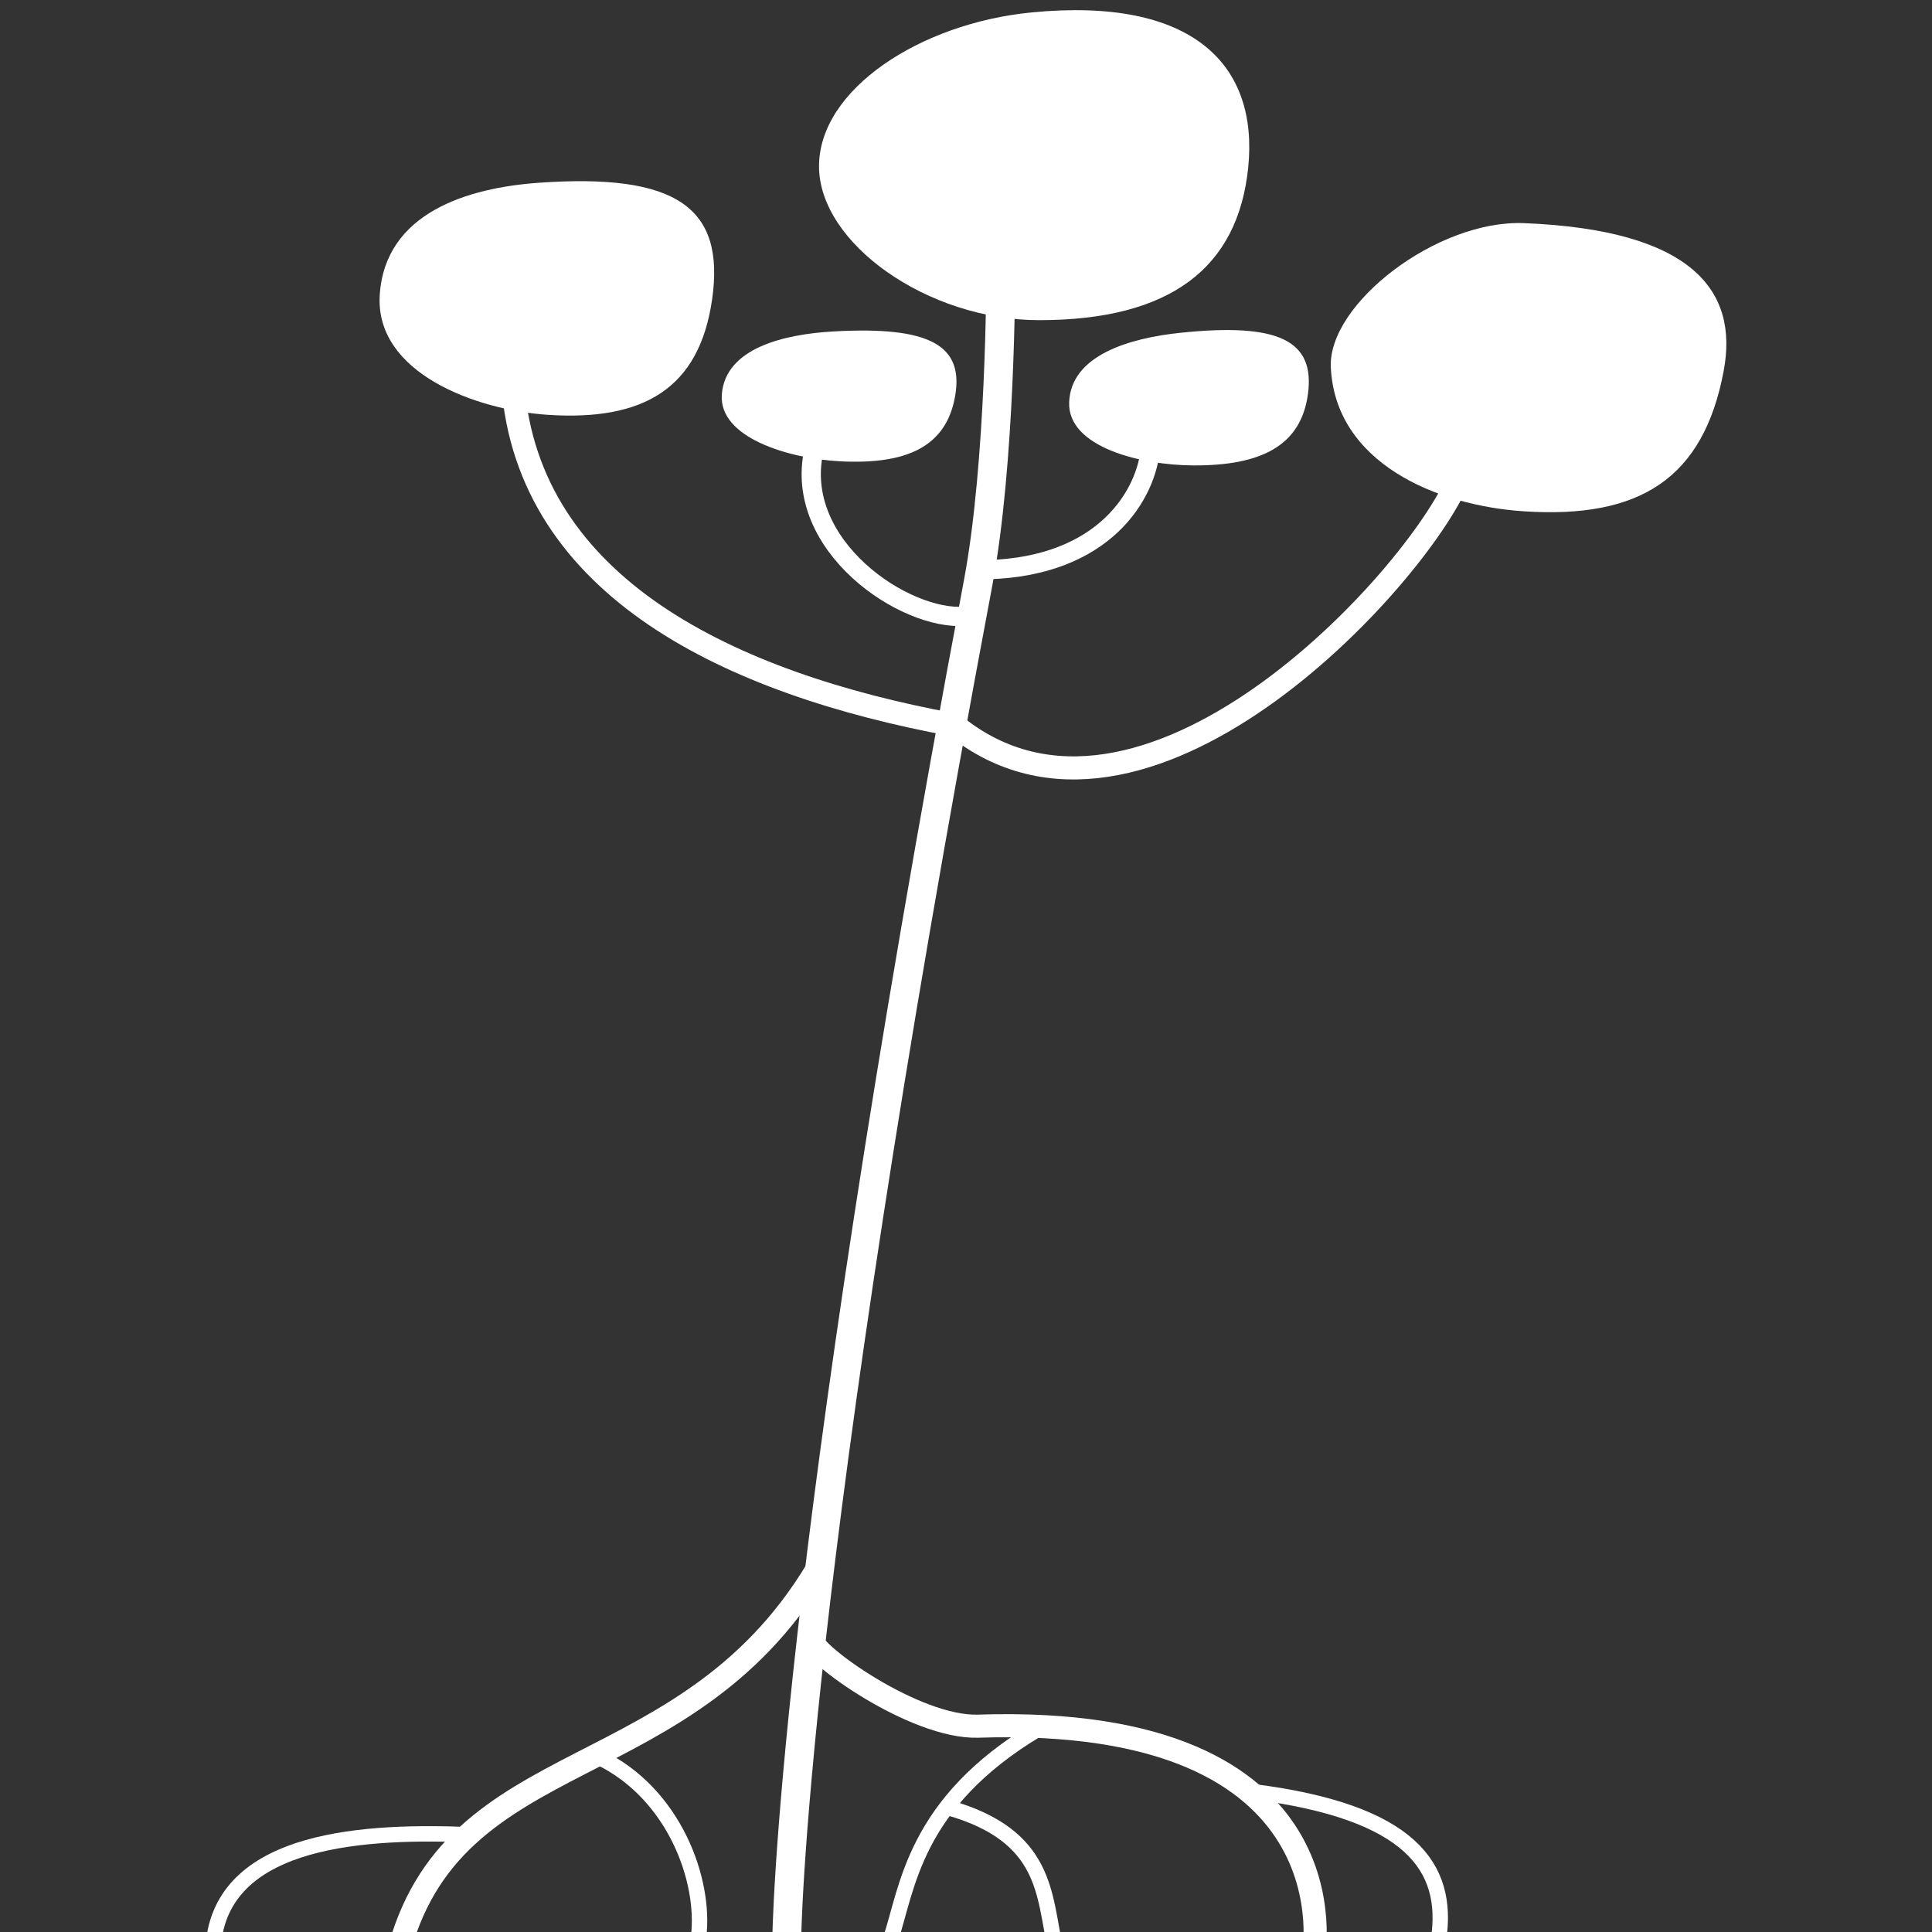 <?xml version="1.0" encoding="UTF-8" standalone="no"?>
<!-- Created with Inkscape (http://www.inkscape.org/) -->

<svg
   xmlns:dc="http://purl.org/dc/elements/1.1/"
   xmlns:cc="http://creativecommons.org/ns#"
   xmlns:rdf="http://www.w3.org/1999/02/22-rdf-syntax-ns#"
   xmlns:svg="http://www.w3.org/2000/svg"
   xmlns="http://www.w3.org/2000/svg"
   xmlns:sodipodi="http://sodipodi.sourceforge.net/DTD/sodipodi-0.dtd"
   xmlns:inkscape="http://www.inkscape.org/namespaces/inkscape"
   width="55cm"
   height="55cm"
   viewBox="0 0 550 550"
   version="1.1"
   id="svg5470"
   inkscape:version="0.92.2 (5c3e80d, 2017-08-06)"
   sodipodi:docname="c_bg_tree_0.svg">
  <rect x="0" y="0" width="550" height="550" fill="#333333" stroke="none"/>
  <defs
     id="defs5464" />
  <sodipodi:namedview
     id="base"
     pagecolor="#ffffff"
     bordercolor="#666666"
     borderopacity="1.0"
     inkscape:pageopacity="0.0"
     inkscape:pageshadow="2"
     inkscape:zoom="0.24748737"
     inkscape:cx="1926.5503"
     inkscape:cy="1091.4691"
     inkscape:document-units="mm"
     inkscape:current-layer="layer1"
     showgrid="false"
     units="cm"
     inkscape:window-width="1920"
     inkscape:window-height="1017"
     inkscape:window-x="-8"
     inkscape:window-y="-8"
     inkscape:window-maximized="1" />
  <g
     inkscape:label="Layer 1"
     inkscape:groupmode="layer"
     id="layer1"
     transform="translate(0,253)">
    <g
       transform="matrix(10.957,0,0,10.957,2229.974,-1406.637)"
       id="g5162">
      <path
         sodipodi:nodetypes="csc"
         inkscape:connector-curvature="0"
         id="path1006"
         d="m -183.08,155.721 c 0,0 0.052,-9.187 4.971,-35.28 0.592,-3.14 0.588,-7.965 0.588,-7.965"
         style="fill:none;stroke:#ffffff;stroke-width:0.75;stroke-linecap:butt;stroke-linejoin:miter;stroke-miterlimit:4;stroke-dasharray:none;stroke-opacity:1" />
      <path
         sodipodi:nodetypes="sscss"
         inkscape:connector-curvature="0"
         id="path1008"
         d="m -171.091,109.647 c -0.269,2.605 -2.027,3.959 -5.433,3.959 -2.896,0 -5.717,-1.998 -5.717,-3.997 -1e-5,-1.999 2.627,-3.713 5.509,-3.997 4.219,-0.416 5.916,1.37 5.641,4.035 z"
         style="opacity:1;fill:#ffffff;fill-opacity:1;fill-rule:nonzero;stroke:none;stroke-width:0.75;stroke-linecap:round;stroke-linejoin:miter;stroke-miterlimit:4;stroke-dasharray:none;stroke-opacity:1;paint-order:stroke fill markers" />
      <path
         sodipodi:nodetypes="sssss"
         inkscape:connector-curvature="0"
         id="path1008-2"
         d="m -185.019,113.068 c -0.334,2.327 -1.795,3.159 -4.26,2.998 -1.87,-0.122 -4.504,-1.086 -4.375,-3.115 0.137,-2.137 2.289,-2.785 4.135,-2.915 3.578,-0.252 4.843,0.645 4.5,3.033 z"
         style="opacity:1;fill:#ffffff;fill-opacity:1;fill-rule:nonzero;stroke:none;stroke-width:0.479;stroke-linecap:round;stroke-linejoin:miter;stroke-miterlimit:4;stroke-dasharray:none;stroke-opacity:1;paint-order:stroke fill markers" />
      <path
         sodipodi:nodetypes="sssss"
         inkscape:connector-curvature="0"
         id="path1008-2-0"
         d="m -158.735,114.917 c -0.529,2.817 -2.189,3.852 -5.195,3.655 -2.28,-0.149 -4.902,-1.268 -5.014,-3.745 -0.074,-1.644 2.76,-3.831 5.015,-3.742 4.363,0.173 5.585,1.748 5.193,3.832 z"
         style="opacity:1;fill:#ffffff;fill-opacity:1;fill-rule:nonzero;stroke:none;stroke-width:0.584;stroke-linecap:round;stroke-linejoin:miter;stroke-miterlimit:4;stroke-dasharray:none;stroke-opacity:1;paint-order:stroke fill markers" />
      <path
         sodipodi:nodetypes="sssss"
         inkscape:connector-curvature="0"
         id="path1008-2-8"
         d="m -178.708,115.595 c -0.234,1.302 -1.259,1.768 -2.989,1.678 -1.312,-0.069 -3.16,-0.607 -3.069,-1.743 0.096,-1.196 1.606,-1.558 2.901,-1.631 2.51,-0.141 3.398,0.361 3.157,1.697 z"
         style="opacity:1;fill:#ffffff;fill-opacity:1;fill-rule:nonzero;stroke:none;stroke-width:0.3;stroke-linecap:round;stroke-linejoin:miter;stroke-miterlimit:4;stroke-dasharray:none;stroke-opacity:1;paint-order:stroke fill markers" />
      <path
         sodipodi:nodetypes="sssss"
         inkscape:connector-curvature="0"
         id="path1008-2-8-9"
         d="m -169.537,115.517 c -0.177,1.344 -1.203,1.871 -2.978,1.863 -1.346,-0.006 -3.265,-0.468 -3.227,-1.635 0.04,-1.229 1.568,-1.673 2.89,-1.811 2.563,-0.267 3.496,0.204 3.315,1.584 z"
         style="opacity:1;fill:#ffffff;fill-opacity:1;fill-rule:nonzero;stroke:none;stroke-width:0.308;stroke-linecap:round;stroke-linejoin:miter;stroke-miterlimit:4;stroke-dasharray:none;stroke-opacity:1;paint-order:stroke fill markers" />
      <path
         sodipodi:nodetypes="cc"
         inkscape:connector-curvature="0"
         id="path1071"
         d="m -178.783,124.114 c -5.756,-1.069 -11.015,-3.554 -11.415,-8.845"
         style="fill:none;stroke:#ffffff;stroke-width:0.6;stroke-linecap:butt;stroke-linejoin:miter;stroke-miterlimit:4;stroke-dasharray:none;stroke-opacity:1" />
      <path
         sodipodi:nodetypes="cc"
         inkscape:connector-curvature="0"
         id="path1073"
         d="m -178.937,123.943 c 4.801,4.307 11.93,-3.261 13.257,-6.094"
         style="fill:none;stroke:#ffffff;stroke-width:0.6;stroke-linecap:butt;stroke-linejoin:miter;stroke-miterlimit:4;stroke-dasharray:none;stroke-opacity:1" />
      <path
         sodipodi:nodetypes="cc"
         inkscape:connector-curvature="0"
         id="path1075"
         d="m -178.443,121.298 c -1.563,0.132 -4.487,-1.829 -3.931,-4.309"
         style="fill:none;stroke:#ffffff;stroke-width:0.5;stroke-linecap:butt;stroke-linejoin:miter;stroke-miterlimit:4;stroke-dasharray:none;stroke-opacity:1" />
      <path
         sodipodi:nodetypes="cc"
         inkscape:connector-curvature="0"
         id="path1077"
         d="m -177.857,120.088 c 3.03,-0.086 4.147,-1.954 4.233,-3.213"
         style="fill:none;stroke:#ffffff;stroke-width:0.5;stroke-linecap:butt;stroke-linejoin:miter;stroke-miterlimit:4;stroke-dasharray:none;stroke-opacity:1" />
      <path
         sodipodi:nodetypes="cc"
         inkscape:connector-curvature="0"
         id="path5057"
         d="m -182.144,145.806 c -3.436,6.073 -9.676,4.607 -11.065,10.37"
         style="fill:none;stroke:#ffffff;stroke-width:0.6;stroke-linecap:butt;stroke-linejoin:miter;stroke-miterlimit:4;stroke-dasharray:none;stroke-opacity:1" />
      <path
         sodipodi:nodetypes="csc"
         inkscape:connector-curvature="0"
         id="path5059"
         d="m -182.438,147.864 c -0.04,0.364 2.688,2.326 4.33,2.272 9.904,-0.324 8.713,5.987 8.713,5.987"
         style="fill:none;stroke:#ffffff;stroke-width:0.6;stroke-linecap:butt;stroke-linejoin:miter;stroke-miterlimit:4;stroke-dasharray:none;stroke-opacity:1" />
      <path
         sodipodi:nodetypes="cc"
         inkscape:connector-curvature="0"
         id="path5061"
         d="m -176.553,150.213 c -3.239,1.93 -3.385,4.138 -3.836,5.481"
         style="fill:none;stroke:#ffffff;stroke-width:0.4;stroke-linecap:butt;stroke-linejoin:miter;stroke-miterlimit:4;stroke-dasharray:none;stroke-opacity:1" />
      <path
         sodipodi:nodetypes="cc"
         inkscape:connector-curvature="0"
         id="path5063"
         d="m -178.877,152.254 c 2.571,0.732 2.473,2.259 2.778,3.666"
         style="fill:none;stroke:#ffffff;stroke-width:0.4;stroke-linecap:butt;stroke-linejoin:miter;stroke-miterlimit:4;stroke-dasharray:none;stroke-opacity:1" />
      <path
         sodipodi:nodetypes="cc"
         inkscape:connector-curvature="0"
         id="path5063-6"
         d="m -170.963,151.838 c 4.102,0.524 5.1,1.957 4.819,3.836"
         style="fill:none;stroke:#ffffff;stroke-width:0.4;stroke-linecap:butt;stroke-linejoin:miter;stroke-miterlimit:4;stroke-dasharray:none;stroke-opacity:1" />
      <path
         sodipodi:nodetypes="cc"
         inkscape:connector-curvature="0"
         id="path5063-2"
         d="m -187.96,150.943 c 1.97,0.946 2.767,3.208 2.591,4.655"
         style="fill:none;stroke:#ffffff;stroke-width:0.4;stroke-linecap:butt;stroke-linejoin:miter;stroke-miterlimit:4;stroke-dasharray:none;stroke-opacity:1" />
      <path
         sodipodi:nodetypes="cc"
         inkscape:connector-curvature="0"
         id="path5063-2-4"
         d="m -191.177,152.964 c -2.892,-0.136 -6.442,0.094 -6.787,2.718"
         style="fill:none;stroke:#ffffff;stroke-width:0.4;stroke-linecap:butt;stroke-linejoin:miter;stroke-miterlimit:4;stroke-dasharray:none;stroke-opacity:1" />
    </g>
  </g>
</svg>
